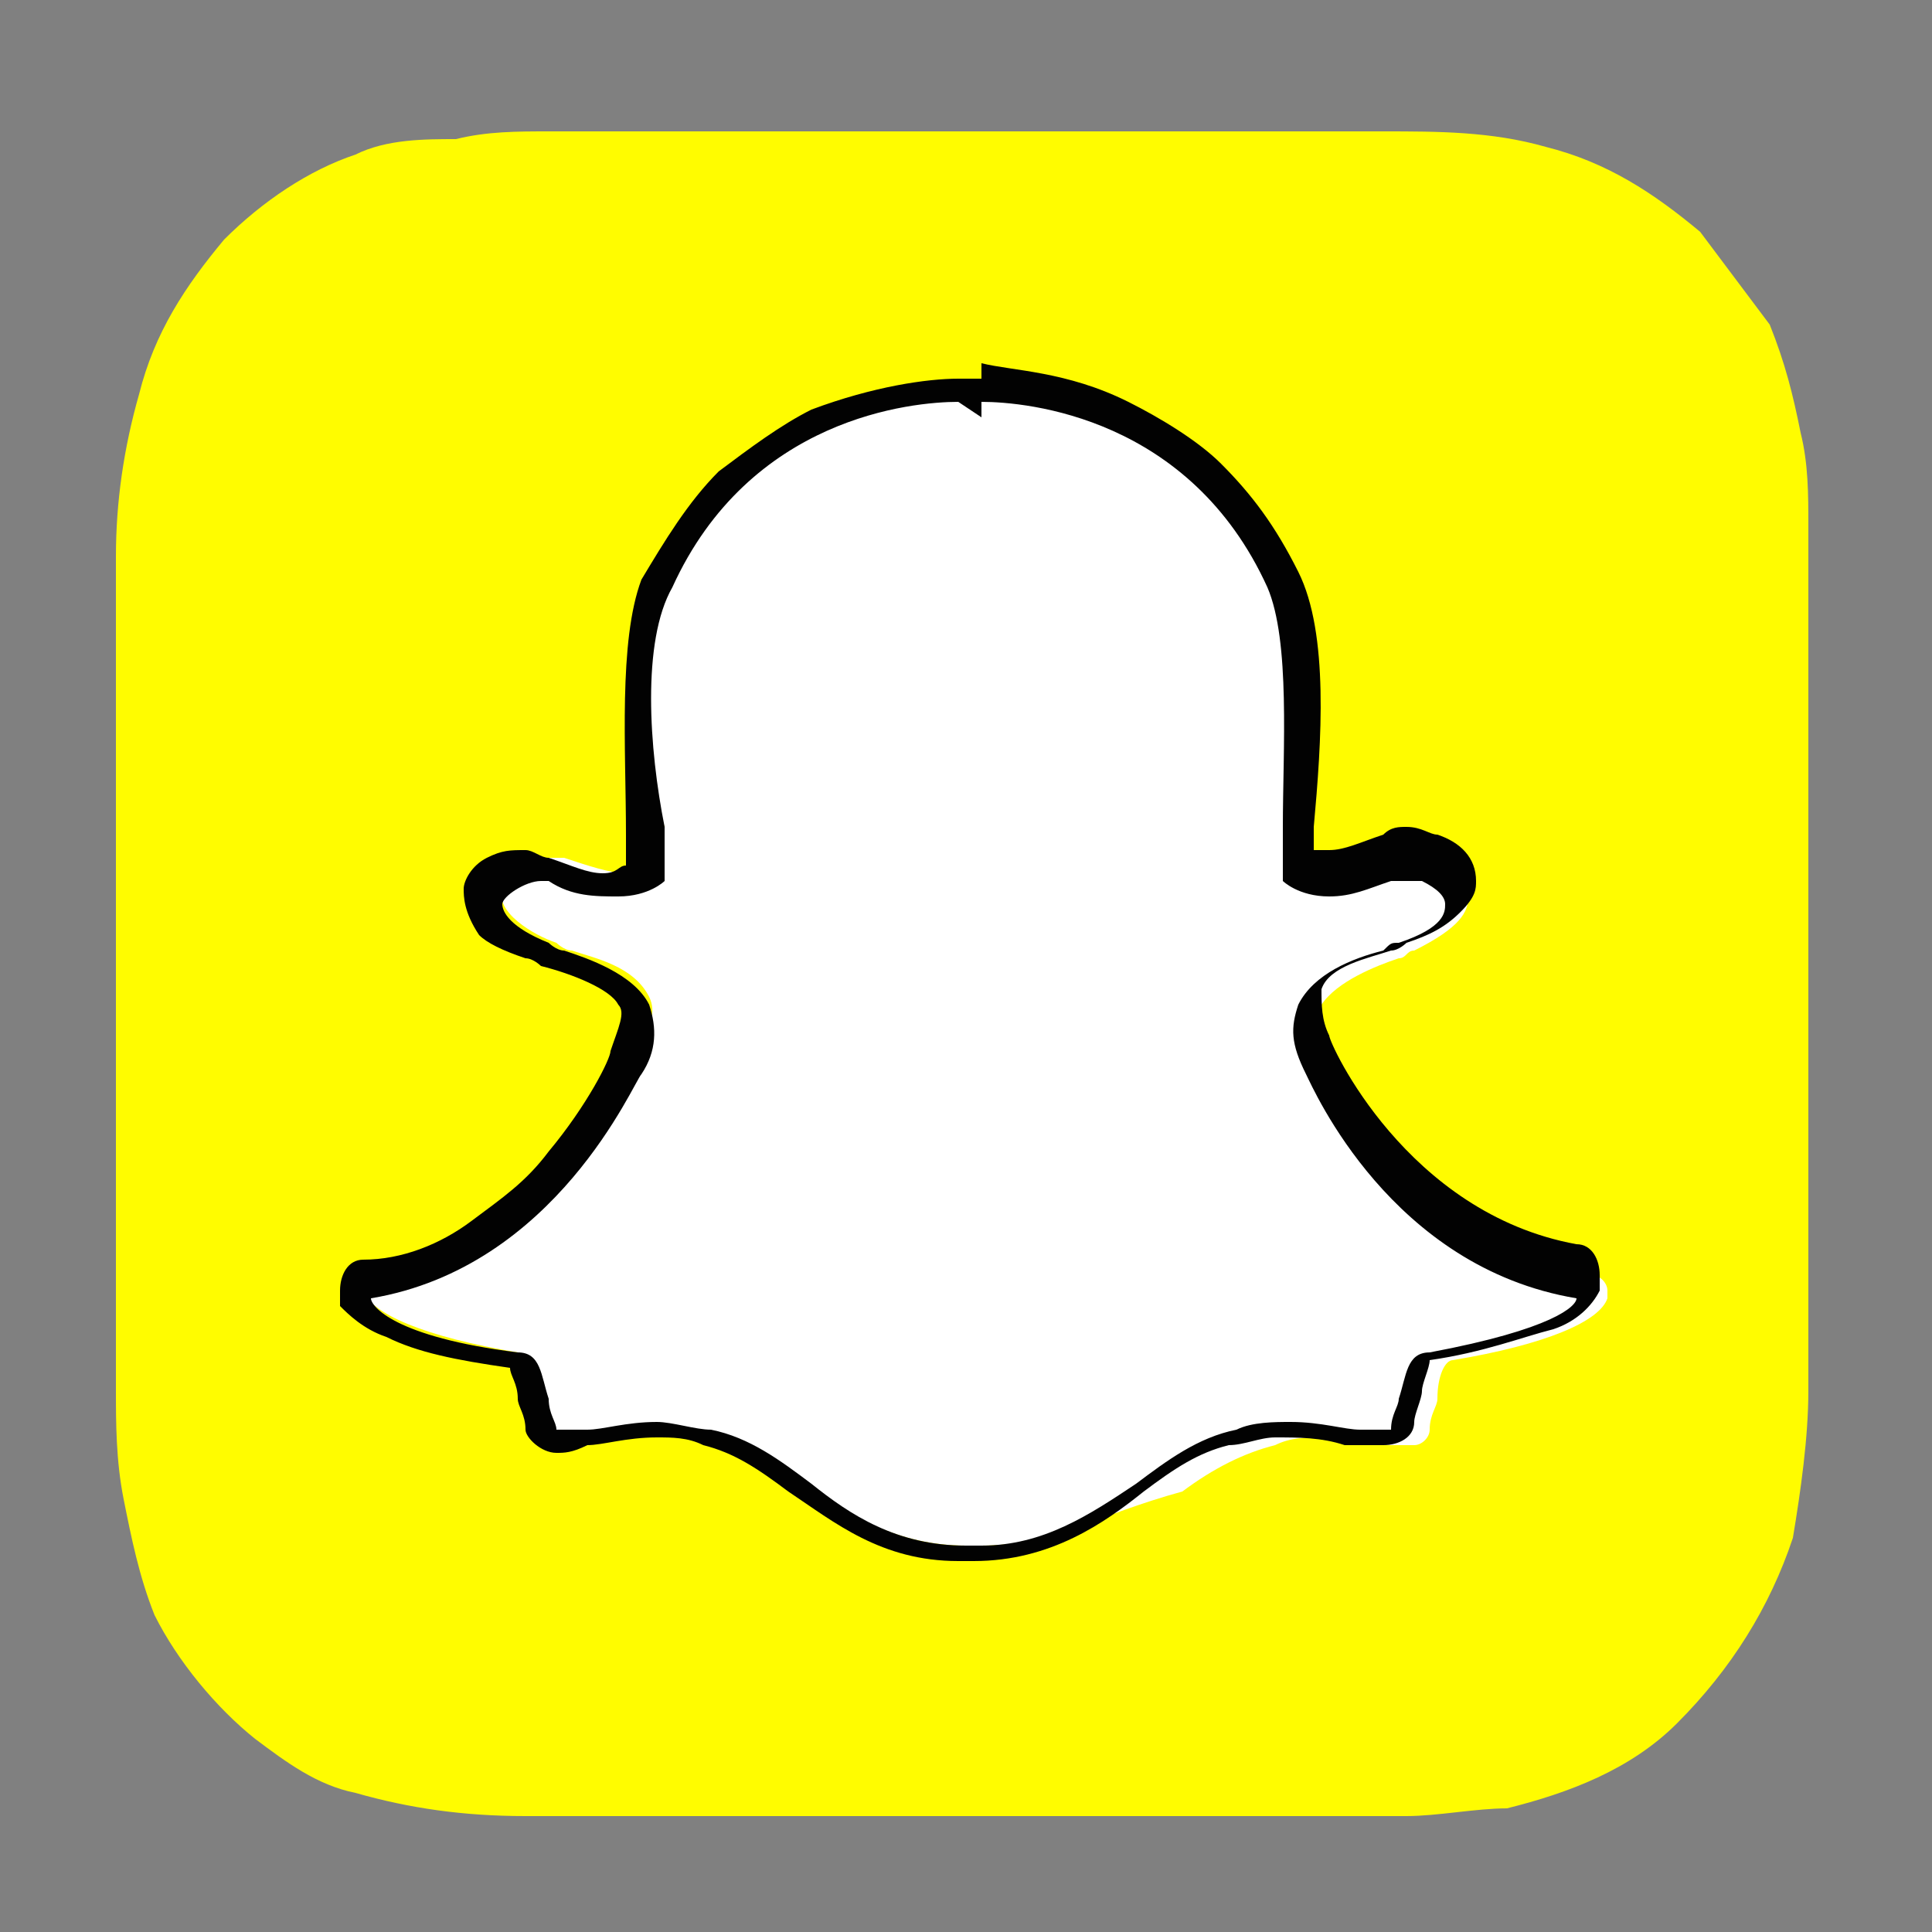 <?xml version="1.0" encoding="utf-8"?>
<!-- Generator: Adobe Illustrator 21.0.2, SVG Export Plug-In . SVG Version: 6.00 Build 0)  -->
<svg version="1.1" id="Layer_1" xmlns="http://www.w3.org/2000/svg" xmlns:xlink="http://www.w3.org/1999/xlink" x="0px" y="0px"
	 viewBox="0 0 25 25" style="enable-background:new 0 0 25 25;" xml:space="preserve">
<rect x="0" y="0" width="25" height="25" fill="#808080" stroke="none"/>
<style type="text/css">
	.st0{fill:#FACCD0;}
	.st1{fill:#F15C69;}
	.st2{fill:#B6DDA2;}
	.st3{fill:#6DBC45;}
	.st4{fill:#D7E8F9;}
	.st5{fill:#4494E7;}
	.st6{fill:#F5CDA5;}
	.st7{fill:#E6831F;}
	.st8{fill:#BDB5F0;}
	.st9{fill:#665DA3;}
	.st10{fill:#E80014;}
	.st11{fill:#6F8695;}
	.st12{fill:#49AB17;}
	.st13{fill:#FFFFFF;}
	.st14{fill:url(#SVGID_1_);}
	.st15{fill:#665CAC;}
	.st16{fill:url(#a_4_);}
	.st17{opacity:0.99;fill:#FFFFFF;}
	.st18{fill:#1AD14D;}
	.st19{fill:url(#SVGID_2_);}
	.st20{fill:url(#SVGID_3_);}
	.st21{fill:#FDE604;}
	.st22{fill:#3B1E1E;}
	.st23{fill:#6AD124;}
	.st24{fill:#FFFC00;}
	.st25{fill:#020202;}
	.st26{fill:none;}
	.st27{fill:url(#SVGID_4_);}
	.st28{fill:url(#SVGID_5_);}
	.st29{opacity:0.28;}
	.st30{fill:#129B58;}
	.st31{fill:#E5E5E5;}
	.st32{fill:url(#SVGID_6_);}
	.st33{fill:url(#a_5_);}
	.st34{fill:url(#SVGID_7_);}
	.st35{fill:url(#SVGID_8_);}
	.st36{fill:url(#SVGID_9_);}
	.st37{fill:url(#SVGID_10_);}
	.st38{fill:#9FA6EA;}
	.st39{fill:#6772E5;}
	.st40{fill:#F2F2F2;}
	.st41{fill:#F14336;}
	.st42{fill:#D32E2A;}
	.st43{fill:#1DA1F2;}
	.st44{fill:#CC2028;}
	.st45{fill:#7E3EC9;}
	.st46{fill:#007BB6;}
	.st47{fill:#4867AA;}
</style>
<g>
	<g>
		<path class="st24" d="M1.5,18L1.5,18c0,0.4,0,0.9,0.1,1.4c0.1,0.5,0.2,1,0.4,1.5c0.3,0.6,0.8,1.2,1.3,1.6c0.4,0.3,0.8,0.6,1.3,0.7
			c0.7,0.2,1.4,0.3,2.2,0.3c0.5,0,0.9,0,1.4,0c3.3,0,6.7,0,10,0c0.4,0,0.9-0.1,1.3-0.1c0.8-0.2,1.6-0.5,2.2-1.1
			c0.7-0.7,1.2-1.5,1.5-2.4c0.1-0.6,0.2-1.3,0.2-1.9v-0.1c0,0,0-10.9,0-11.1c0-0.4,0-0.8-0.1-1.2c-0.1-0.5-0.2-0.9-0.4-1.4
			C22.6,3.8,22.3,3.4,22,3c-0.6-0.5-1.2-0.9-2-1.1c-0.7-0.2-1.4-0.2-2.1-0.2c0,0,0,0,0,0H7.1c0,0,0,0,0,0c-0.4,0-0.8,0-1.2,0.1
			C5.5,1.8,5,1.8,4.6,2C4,2.2,3.4,2.6,2.9,3.1C2.4,3.7,2,4.3,1.8,5.1C1.6,5.8,1.5,6.5,1.5,7.2"/>
		<path class="st13" d="M12.7,20c0,0-0.1,0-0.1,0c0,0-0.1,0-0.1,0c-1,0-1.6-0.5-2.2-0.8c-0.4-0.3-0.8-0.6-1.2-0.6
			c-0.2,0-0.4-0.1-0.6-0.1c-0.4,0-0.7,0.1-0.9,0.1c-0.1,0-0.3,0-0.3,0c-0.1,0-0.2,0-0.3-0.2c0-0.1-0.1-0.3-0.1-0.4
			c-0.1-0.3-0.1-0.5-0.2-0.5c-1.2-0.2-1.9-0.5-2-0.8c0,0,0-0.1,0-0.1c0-0.1,0.1-0.2,0.2-0.2c0.9-0.2,1.8-0.7,2.5-1.5
			c0.6-0.6,0.8-1.3,0.9-1.3c0,0,0,0,0,0c0.1-0.3,0.2-0.5,0.1-0.7c-0.2-0.4-0.7-0.5-1-0.6c-0.1,0-0.2-0.1-0.2-0.1
			c-0.3-0.1-0.8-0.4-0.7-0.7c0-0.3,0.4-0.4,0.6-0.4c0.1,0,0.1,0,0.2,0c0.3,0.1,0.6,0.2,0.8,0.2c0.3,0,0.4-0.1,0.5-0.1
			c0-0.2,0-0.3,0-0.5C8.2,9.6,8.2,8.3,8.5,7.5c1-2.3,3.2-2.5,3.9-2.5c0.1,0,0.2,0,0.3,0c0.7,0,2.9,0.2,3.9,2.5
			c0.3,0.8,0.3,2.1,0.2,3.2l0,0.1c0,0.1,0,0.3,0,0.4c0,0,0.2,0.1,0.4,0.1c0.2,0,0.5-0.1,0.8-0.2c0.1,0,0.2,0,0.3,0
			c0.1,0,0.2,0,0.3,0.1l0,0c0.2,0.1,0.4,0.3,0.4,0.4c0,0.2-0.1,0.4-0.7,0.7c-0.1,0-0.1,0.1-0.2,0.1c-0.3,0.1-0.8,0.3-1,0.6
			c-0.1,0.2-0.1,0.4,0.1,0.7c0,0,0,0,0,0c0,0.1,1.1,2.4,3.4,2.8c0.1,0,0.2,0.1,0.2,0.2c0,0,0,0.1,0,0.1c-0.1,0.3-0.8,0.6-2,0.8
			c-0.1,0-0.2,0.2-0.2,0.5c0,0.1-0.1,0.2-0.1,0.4c0,0.1-0.1,0.2-0.2,0.2l0,0c-0.1,0-0.2,0-0.3,0c-0.3,0-0.5-0.1-0.9-0.1
			c-0.2,0-0.4,0-0.6,0.1c-0.4,0.1-0.8,0.3-1.2,0.6C14.2,19.6,13.6,20,12.7,20"/>
		<path class="st25" d="M12.7,5.2c0.6,0,2.7,0.2,3.7,2.4c0.3,0.7,0.2,2.1,0.2,3.1c0,0.2,0,0.3,0,0.5l0,0.1l0,0.1
			c0,0,0.2,0.2,0.6,0.2l0,0l0,0c0.3,0,0.5-0.1,0.8-0.2c0,0,0.1,0,0.2,0c0.1,0,0.1,0,0.2,0l0,0c0.2,0.1,0.3,0.2,0.3,0.3
			c0,0.1,0,0.3-0.6,0.5c-0.1,0-0.1,0-0.2,0.1c-0.4,0.1-0.9,0.3-1.1,0.7c-0.1,0.3-0.1,0.5,0.1,0.9c0.1,0.2,1.1,2.5,3.5,2.9
			c0,0,0,0,0,0c0,0.1-0.3,0.4-1.9,0.7c-0.3,0-0.3,0.3-0.4,0.6c0,0.1-0.1,0.2-0.1,0.4c0,0,0,0-0.1,0h0c-0.1,0-0.2,0-0.3,0
			c-0.2,0-0.5-0.1-0.9-0.1c-0.2,0-0.5,0-0.7,0.1c-0.5,0.1-0.9,0.4-1.3,0.7c-0.6,0.4-1.2,0.8-2,0.8c0,0-0.1,0-0.1,0l0,0l0,0
			c0,0,0,0-0.1,0c-0.9,0-1.5-0.4-2-0.8c-0.4-0.3-0.8-0.6-1.3-0.7c-0.2,0-0.5-0.1-0.7-0.1c-0.4,0-0.7,0.1-0.9,0.1c-0.1,0-0.2,0-0.3,0
			c-0.1,0-0.1,0-0.1,0c0-0.1-0.1-0.2-0.1-0.4c-0.1-0.3-0.1-0.6-0.4-0.6c-1.6-0.2-1.9-0.6-1.9-0.7c0,0,0,0,0,0
			c2.4-0.4,3.4-2.8,3.5-2.9c0.2-0.3,0.2-0.6,0.1-0.9c-0.2-0.4-0.8-0.6-1.1-0.7c-0.1,0-0.2-0.1-0.2-0.1c-0.5-0.2-0.6-0.4-0.6-0.5
			c0-0.1,0.3-0.3,0.5-0.3c0,0,0.1,0,0.1,0c0.3,0.2,0.6,0.2,0.9,0.2c0.4,0,0.6-0.2,0.6-0.2l0-0.1l0-0.1c0-0.2,0-0.3,0-0.5
			C8.4,9.7,8.3,8.3,8.7,7.6c1-2.2,3.1-2.4,3.7-2.4c0,0,0.3,0.2,0.3,0.2l0,0 M12.7,4.7L12.7,4.7l0,0.2l-0.3,0c-0.4,0-1.1,0.1-1.9,0.4
			c-0.4,0.2-0.8,0.5-1.2,0.8c-0.4,0.4-0.7,0.9-1,1.4C8,8.3,8.1,9.7,8.1,10.8l0,0c0,0.1,0,0.2,0,0.4c-0.1,0-0.1,0.1-0.3,0.1
			c-0.2,0-0.4-0.1-0.7-0.2c-0.1,0-0.2-0.1-0.3-0.1c-0.2,0-0.3,0-0.5,0.1c-0.2,0.1-0.3,0.3-0.3,0.4c0,0.1,0,0.3,0.2,0.6
			c0.1,0.1,0.3,0.2,0.6,0.3c0.1,0,0.2,0.1,0.2,0.1C7.4,12.6,7.9,12.8,8,13c0.1,0.1,0,0.3-0.1,0.6c0,0,0,0,0,0c0,0.1-0.3,0.7-0.8,1.3
			c-0.3,0.4-0.6,0.6-1,0.9c-0.4,0.3-0.9,0.5-1.4,0.5c-0.2,0-0.3,0.2-0.3,0.4c0,0.1,0,0.1,0,0.2l0,0C4.5,17,4.7,17.2,5,17.3
			c0.4,0.2,0.9,0.3,1.6,0.4c0,0.1,0.1,0.2,0.1,0.4c0,0.1,0.1,0.2,0.1,0.4c0,0.1,0.2,0.3,0.4,0.3c0.1,0,0.2,0,0.4-0.1
			c0.2,0,0.5-0.1,0.9-0.1c0.2,0,0.4,0,0.6,0.1c0.4,0.1,0.7,0.3,1.1,0.6c0.6,0.4,1.2,0.9,2.2,0.9c0,0,0.1,0,0.1,0c0,0,0.1,0,0.1,0
			c1,0,1.7-0.5,2.2-0.9l0,0c0.4-0.3,0.7-0.5,1.1-0.6c0.2,0,0.4-0.1,0.6-0.1c0.3,0,0.6,0,0.9,0.1c0.2,0,0.3,0,0.4,0l0,0h0.1
			c0.2,0,0.4-0.1,0.4-0.3c0-0.1,0.1-0.3,0.1-0.4c0-0.1,0.1-0.3,0.1-0.4c0.7-0.1,1.2-0.3,1.6-0.4c0.3-0.1,0.5-0.3,0.6-0.5
			c0-0.1,0-0.1,0-0.2c0-0.2-0.1-0.4-0.3-0.4c-2.2-0.4-3.2-2.6-3.2-2.7c0,0,0,0,0,0c-0.1-0.2-0.1-0.4-0.1-0.6
			c0.1-0.3,0.6-0.4,0.9-0.5c0.1,0,0.2-0.1,0.2-0.1c0.3-0.1,0.5-0.2,0.7-0.4c0.2-0.2,0.2-0.3,0.2-0.4c0-0.3-0.2-0.5-0.5-0.6
			c-0.1,0-0.2-0.1-0.4-0.1c-0.1,0-0.2,0-0.3,0.1c-0.3,0.1-0.5,0.2-0.7,0.2c-0.1,0-0.2,0-0.2,0c0-0.1,0-0.2,0-0.3l0,0
			c0.1-1.1,0.2-2.5-0.2-3.3c-0.3-0.6-0.6-1-1-1.4c-0.3-0.3-0.8-0.6-1.2-0.8C13.8,4.8,13.1,4.8,12.7,4.7"/>
		<path class="st26" d="M1.5,1.5h21.9v21.9H1.5V1.5z"/>
	</g>
</g>
</svg>
